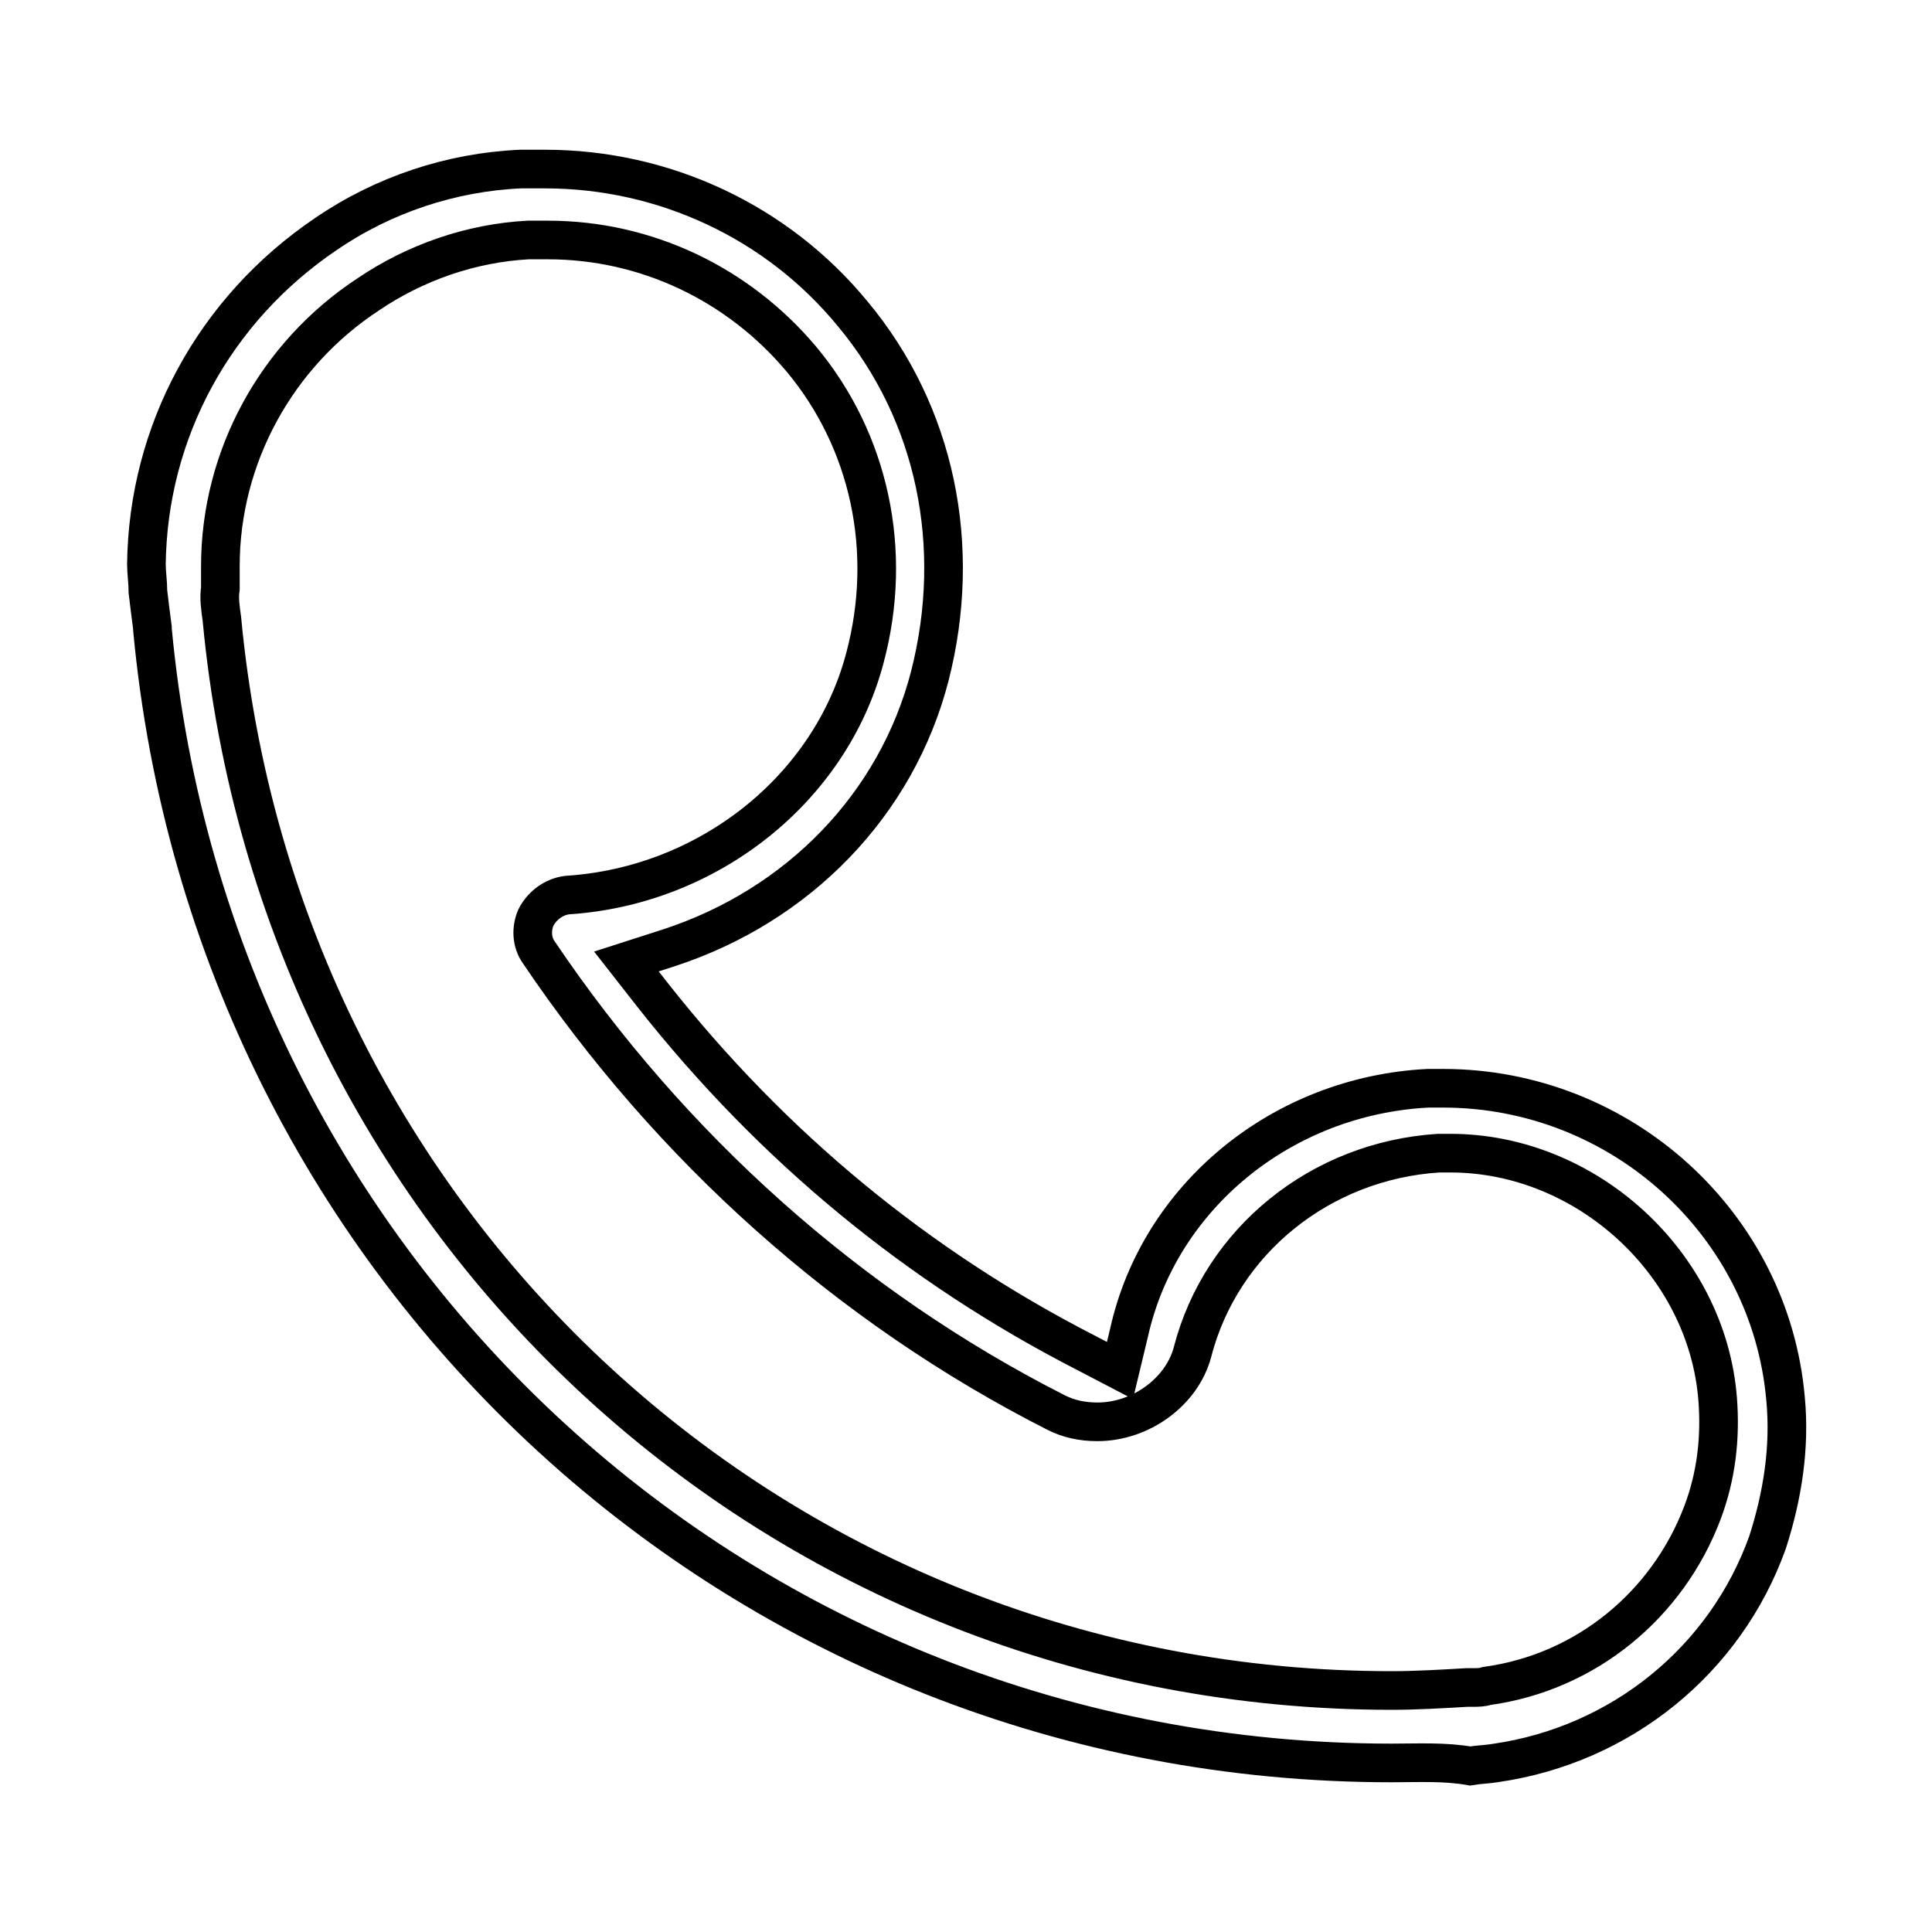<!DOCTYPE svg PUBLIC "-//W3C//DTD SVG 1.1//EN" "http://www.w3.org/Graphics/SVG/1.1/DTD/svg11.dtd">
<!-- Uploaded to: SVG Repo, www.svgrepo.com, Transformed by: SVG Repo Mixer Tools -->
<svg width="64px" height="64px" viewBox="0 0 1024 1024" fill="#000000" class="icon" version="1.1" xmlns="http://www.w3.org/2000/svg" stroke="#000000" stroke-width="20.48">
<g id="SVGRepo_bgCarrier" stroke-width="0"/>
<g id="SVGRepo_tracerCarrier" stroke-linecap="round" stroke-linejoin="round"/>
<g id="SVGRepo_iconCarrier">
<path d="M737.6 934.4c-342.4 0-624.8-258.4-656.8-600.8v-0.8c-0.8-5.6-1.6-12.8-2.4-19.2 0-4.8-0.8-10.4-0.8-14.4 0.8-70.4 36-135.2 95.2-175.2 30.4-20.8 66.4-32.8 103.2-34.4h12.8c63.2 0 123.2 28 163.2 76.8 44 52.8 58.4 123.2 40.8 192-17.6 68-69.6 121.6-138.4 144l-22.4 7.2 14.4 18.4c63.2 80 140 143.2 228.8 188.8l18.4 9.6 4.8-20c16-72 80.8-125.6 158.4-129.6h8c94.4 0 173.6 72 181.6 164.8 2.4 25.6-1.6 51.2-9.6 76-22.4 62.4-77.6 107.2-144 116.8-4.8 0.8-8.8 0.8-13.6 1.6-13.6-2.4-28-1.6-41.6-1.6zM117.6 328c30.4 324 296.8 568 620 568 12.8 0 26.4-0.8 40-1.6h3.2c2.4 0 4.8 0 7.2-0.8 52.8-7.2 96-43.2 114.4-92 7.2-19.2 9.6-39.2 8-60-5.6-72-69.6-130.4-141.6-130.4h-6.4c-62.4 4-115.2 46.4-130.4 105.6-5.6 20.8-27.2 36.8-50.4 36.8-8 0-15.2-1.6-21.6-4.8-110.4-56-204.8-140.8-274.4-244-4-5.6-4-12.8-1.6-18.4 3.2-6.4 9.6-11.2 16.8-12 74.4-4.8 139.2-56 157.6-125.6 15.2-56.8 2.4-115.2-33.6-158.4-33.6-40-82.4-63.2-134.4-63.2H280c-30.4 1.6-60 12-84.8 28.8-48.8 32-78.4 86.4-78.4 144V312c-0.8 4.8 0 10.4 0.8 16z" fill=""/>
</g>
</svg>